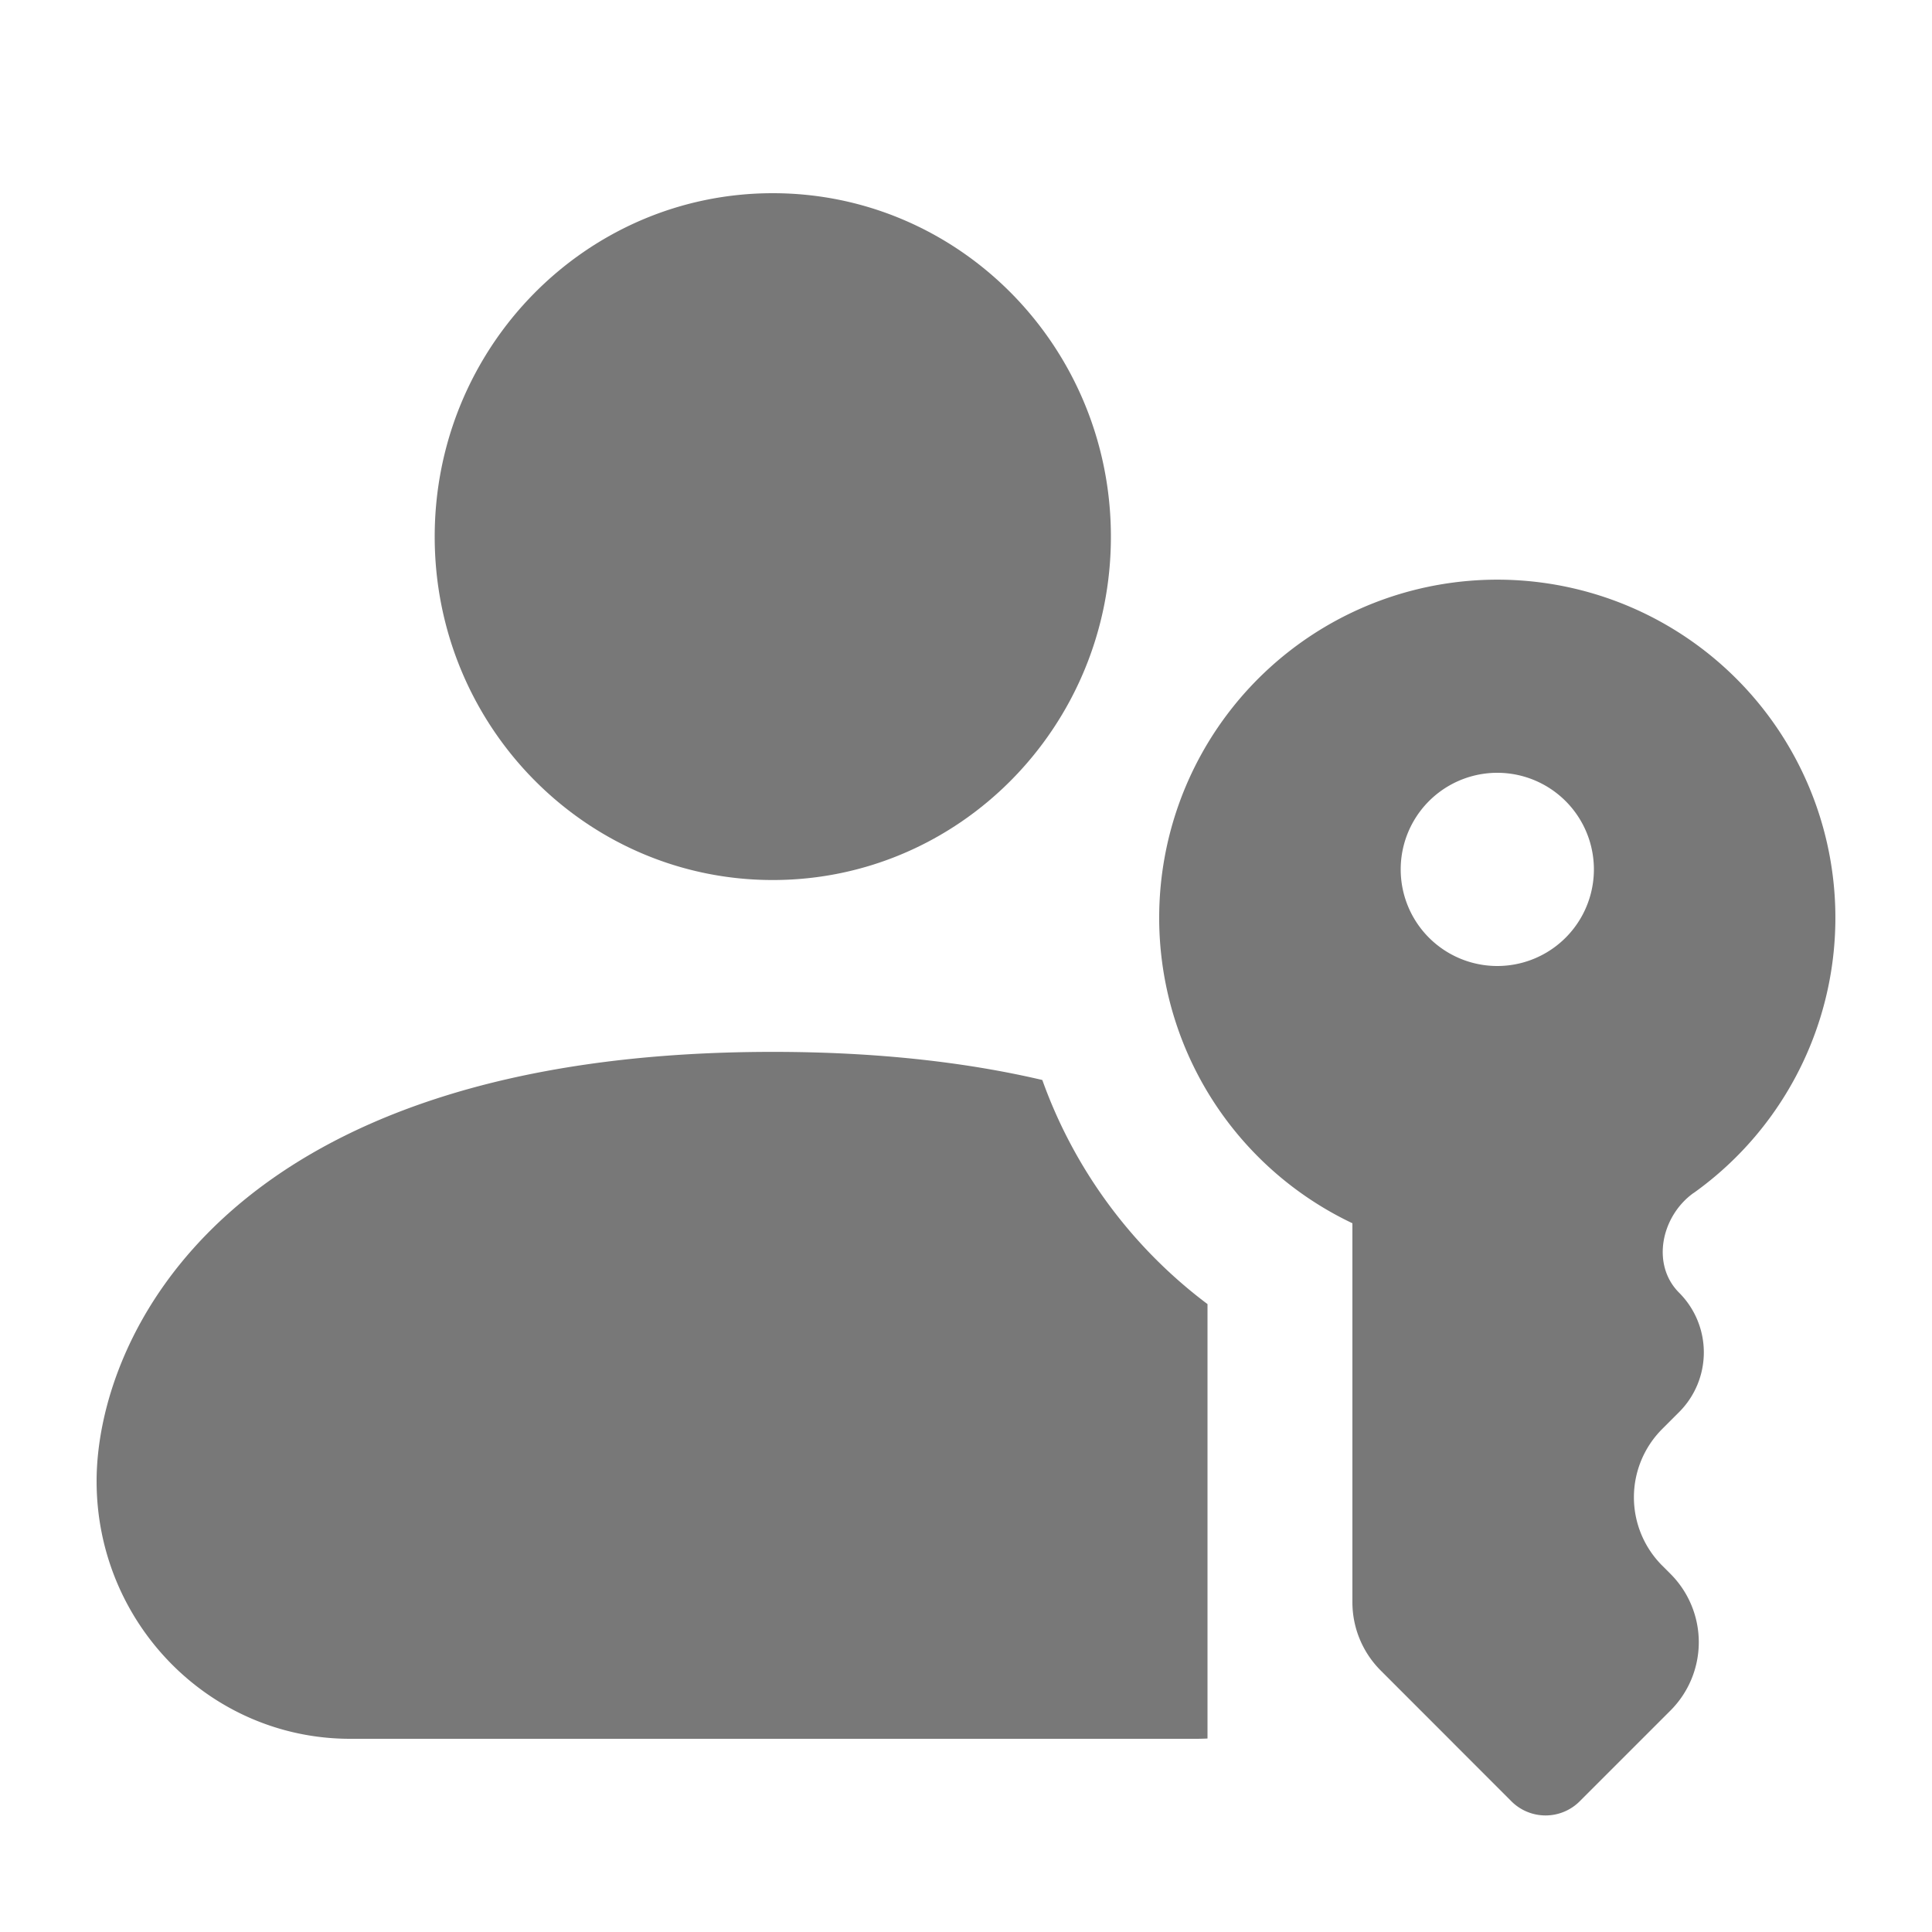 <svg xmlns="http://www.w3.org/2000/svg" stroke="#000" stroke-width="0" viewBox="0 0 20 20">
    <g fill="#787878">
        <path fill-rule="evenodd"
            d="M17.531 12.35c-.334.24-.44.741-.149 1.032a.874.874 0 010 1.236l-.175.175a1 1 0 000 1.414l.086.086a1 1 0 010 1.414l-.94.94a.5.5 0 01-.707 0l-1.353-1.354a1 1 0 01-.293-.707v-3.923a3.5 3.5 0 113.531-.312zM15.5 8a1 1 0 110 2 1 1 0 010-2z" />
        <path
            d="M11.5 5.556C11.5 7.519 9.933 9.11 8 9.11S4.5 7.52 4.5 5.556C4.5 3.592 6.067 2 8 2s3.5 1.592 3.5 3.556zM3.625 18C2.175 18 1 16.806 1 15.333c0-1.472 1.313-4.444 7-4.444 1.08 0 2.004.107 2.79.291a5.012 5.012 0 001.71 2.32v4.497a2.591 2.591 0 01-.125.003h-8.75z" />
    </g>
</svg>